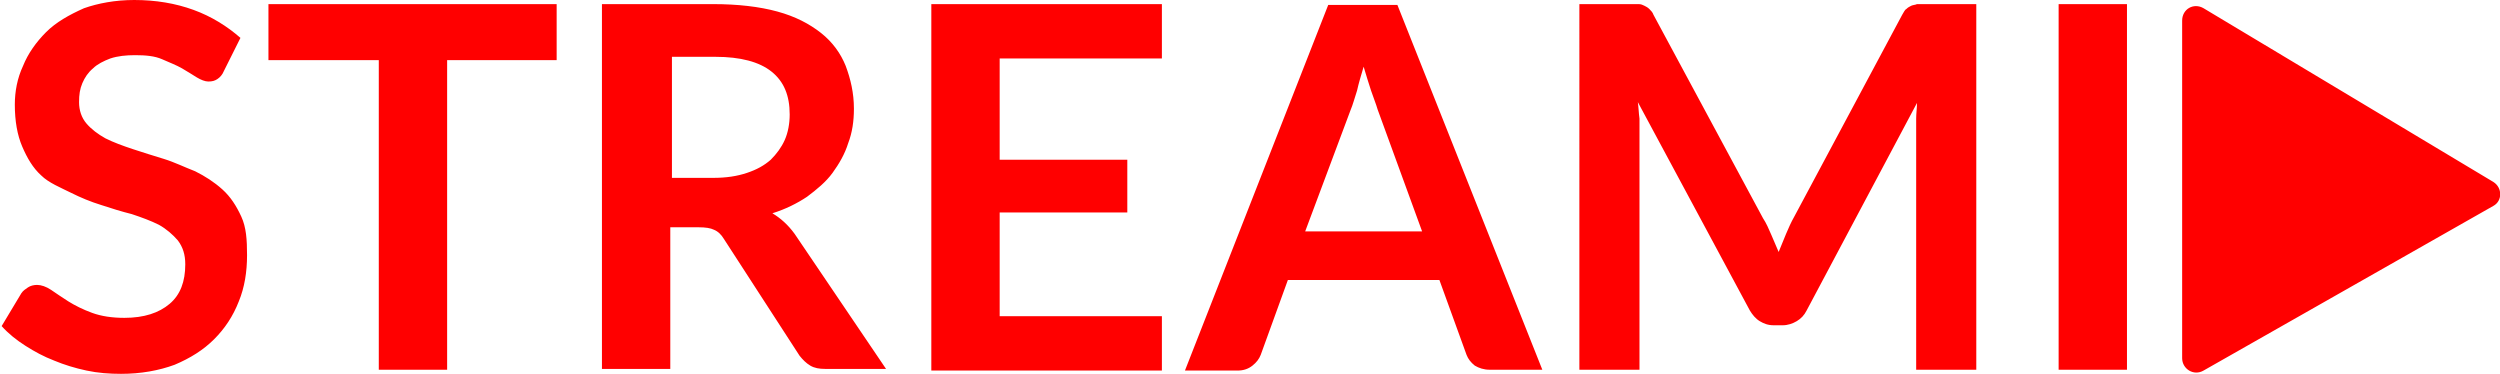 <svg xmlns="http://www.w3.org/2000/svg" viewBox="0 0 303.6 45.4"><g fill="red"><path d="M27.2 8.6c-.2.5-.5.8-.8 1-.3.2-.6.3-1.1.3-.4 0-.9-.2-1.4-.5-.5-.3-1.1-.7-1.8-1.1-.7-.4-1.5-.7-2.4-1.1s-2-.5-3.3-.5c-1.1 0-2.1.1-3 .4-.8.3-1.6.7-2.1 1.2-.6.5-1 1.1-1.3 1.8-.3.7-.4 1.4-.4 2.3 0 1 .3 1.9.9 2.6.6.7 1.4 1.3 2.3 1.8 1 .5 2.1.9 3.3 1.3 1.2.4 2.5.8 3.8 1.2 1.3.4 2.5 1 3.8 1.5 1.2.6 2.3 1.3 3.3 2.2 1 .9 1.7 2 2.3 3.3s.7 2.8.7 4.7c0 2-.3 3.9-1 5.6-.7 1.8-1.7 3.3-3 4.6-1.3 1.3-2.9 2.3-4.8 3.1-1.9.7-4.1 1.1-6.5 1.1-1.4 0-2.8-.1-4.2-.4-1.4-.3-2.7-.7-3.9-1.2-1.3-.5-2.4-1.1-3.5-1.8S1 40.5.2 39.6l2.4-4c.2-.3.5-.5.8-.7s.7-.3 1.1-.3c.5 0 1.1.2 1.7.6.6.4 1.3.9 2.1 1.4s1.8 1 2.9 1.4c1.1.4 2.4.6 3.9.6 2.4 0 4.2-.6 5.5-1.7 1.3-1.1 1.9-2.7 1.9-4.8 0-1.2-.3-2.1-.9-2.9-.6-.7-1.4-1.4-2.3-1.9-1-.5-2.1-.9-3.3-1.3-1.2-.3-2.5-.7-3.7-1.1-1.3-.4-2.5-.9-3.7-1.5S5.9 22.2 5 21.3c-1-.9-1.7-2.1-2.3-3.5-.6-1.4-.9-3.1-.9-5.1 0-1.6.3-3.2 1-4.7.6-1.5 1.6-2.9 2.8-4.1C6.8 2.7 8.4 1.8 10.2 1c1.7-.6 3.8-1 6.1-1 2.6 0 5 .4 7.2 1.2 2.2.8 4.1 2 5.7 3.4l-2 4zM67.6.5v6.8H54.3v37.6H46V7.3H32.6V.5h35zM81.4 27.5v17.3h-8.3V.5h13.5c3 0 5.6.3 7.8.9 2.2.6 3.9 1.5 5.3 2.6s2.4 2.5 3 4c.6 1.6 1 3.3 1 5.2 0 1.5-.2 2.9-.7 4.2-.4 1.3-1.1 2.5-1.9 3.6-.8 1.1-1.9 2-3.1 2.9-1.2.8-2.6 1.5-4.2 2 1 .6 1.9 1.4 2.7 2.5l11.1 16.4h-7.4c-.7 0-1.3-.1-1.8-.4-.5-.3-.9-.7-1.3-1.2L87.9 29c-.3-.5-.7-.9-1.2-1.1-.4-.2-1-.3-1.9-.3h-3.4zm0-5.9h5.2c1.6 0 2.9-.2 4.1-.6 1.2-.4 2.1-.9 2.9-1.6.7-.7 1.3-1.5 1.7-2.4.4-.9.6-2 .6-3.1 0-2.3-.7-4-2.2-5.2-1.5-1.2-3.8-1.8-6.8-1.8h-5.3v14.7zM141.1.5v6.6h-19.7v12.3h15.5v6.4h-15.5v12.6h19.7V45h-28V.5h28zM187.3 44.9h-6.4c-.7 0-1.3-.2-1.8-.5-.5-.4-.8-.8-1-1.3l-3.3-9.1h-18.4l-3.3 9.1c-.2.5-.5.9-1 1.3s-1.1.6-1.8.6h-6.4L161.3.6h8.4l17.6 44.3zm-28.8-16.8h14.2l-5.4-14.8c-.2-.7-.5-1.4-.8-2.3-.3-.9-.6-1.9-.9-2.9-.3 1-.6 2-.8 2.9-.3.9-.5 1.7-.8 2.4l-5.5 14.7zM215.1 28.5l.9 2.1c.3-.7.6-1.5.9-2.2.3-.7.6-1.4 1-2.1L231 1.8c.2-.3.3-.6.5-.7.2-.2.4-.3.6-.4.2-.1.5-.1.7-.2h7.2v44.4h-7.3V16.2v-1.8c0-.6.1-1.3.1-1.9l-13.4 25.2c-.3.6-.7 1-1.2 1.3-.5.3-1.1.5-1.7.5h-1.1c-.7 0-1.2-.2-1.7-.5s-.9-.8-1.2-1.3l-13.6-25.3c.1.7.1 1.3.2 2v30.5h-7.3V.5h7.2c.3 0 .5.1.7.2.2.1.4.2.6.4.2.2.4.4.5.7l13.3 24.7c.4.6.7 1.3 1 2zM258.3 44.9H250V.5h8.3v44.4zM302.8 22.1L267.6 1c-1.2-.7-2.6.1-2.6 1.5v41c0 1.3 1.4 2.2 2.6 1.5l35.2-20c1.1-.6 1.1-2.2 0-2.9z"/></g></svg>